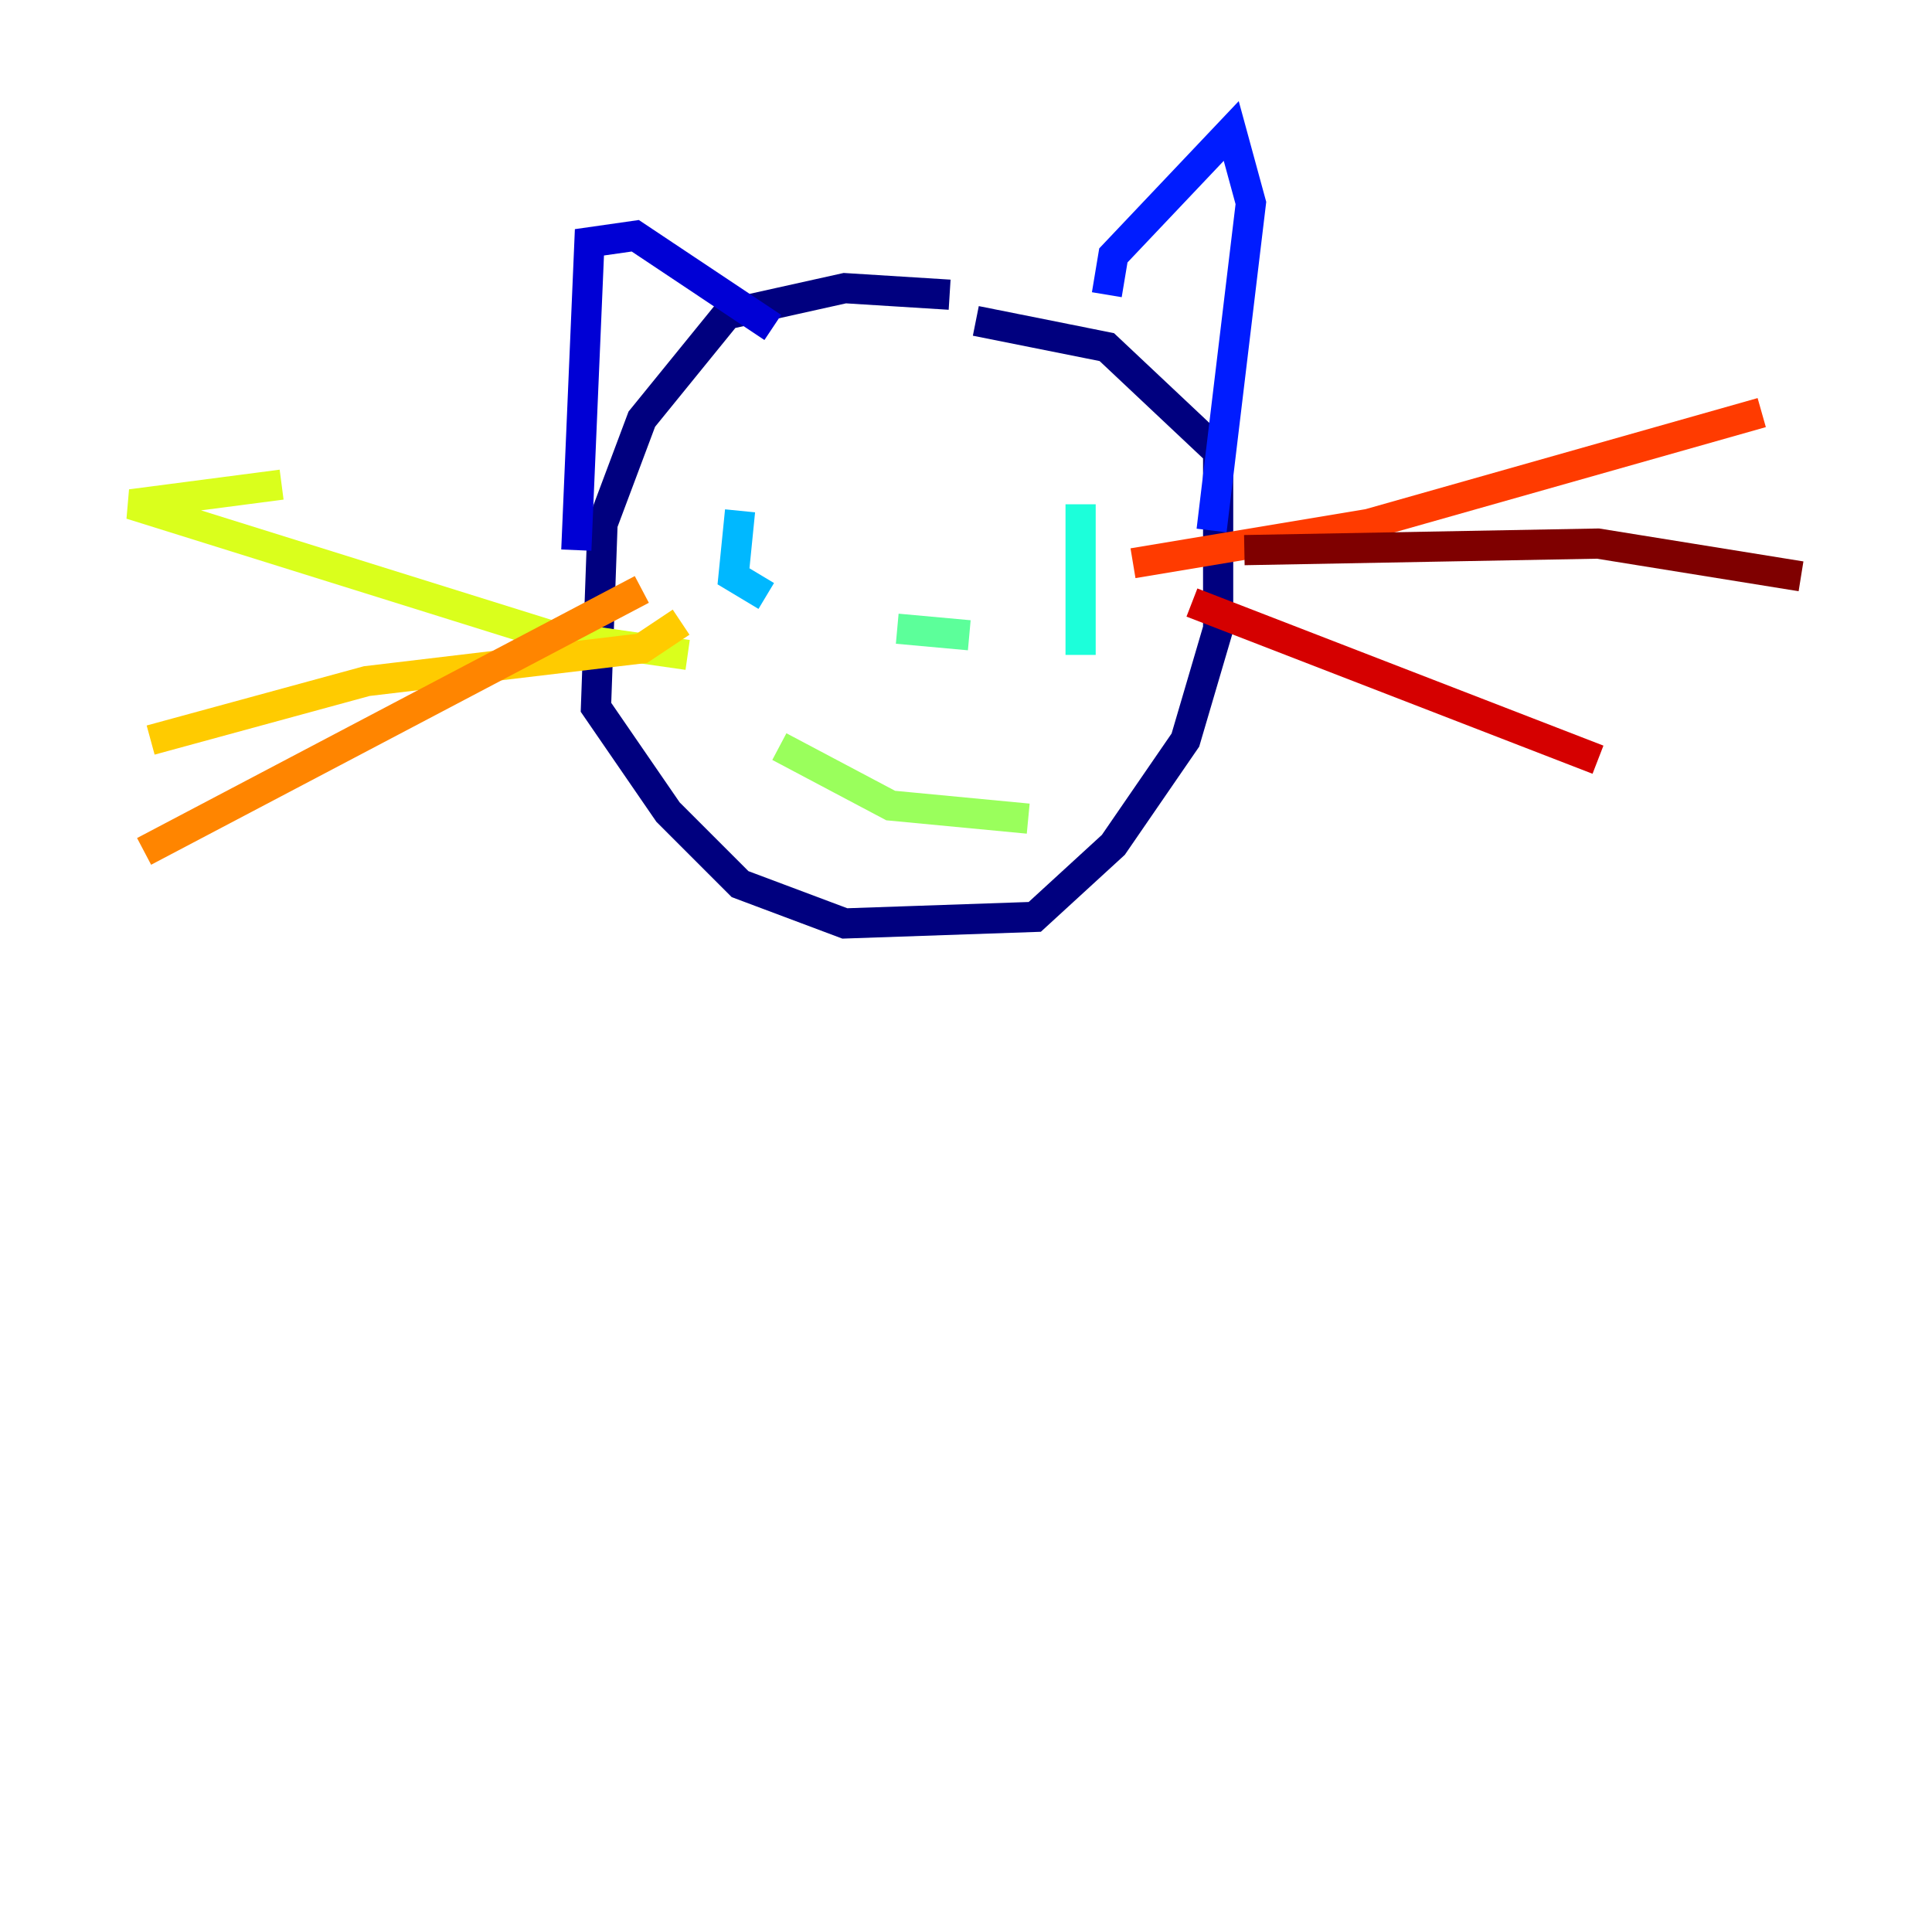 <?xml version="1.0" encoding="utf-8" ?>
<svg baseProfile="tiny" height="128" version="1.2" viewBox="0,0,128,128" width="128" xmlns="http://www.w3.org/2000/svg" xmlns:ev="http://www.w3.org/2001/xml-events" xmlns:xlink="http://www.w3.org/1999/xlink"><defs /><polyline fill="none" points="62.915,19.525 55.973,19.091 48.163,20.827 42.522,27.77 39.919,34.712 39.485,46.861 44.258,53.803 49.031,58.576 55.973,61.18 68.556,60.746 73.763,55.973 78.536,49.031 80.705,41.654 80.705,29.939 73.329,22.997 64.651,21.261" stroke="#00007f" stroke-width="2" /><polyline fill="none" points="38.183,36.447 39.051,16.054 42.088,15.62 51.2,21.695" stroke="#0000d5" stroke-width="2" /><polyline fill="none" points="73.329,19.525 73.763,16.922 81.573,8.678 82.875,13.451 80.271,35.146" stroke="#001cff" stroke-width="2" /><polyline fill="none" points="48.163,32.108 48.163,32.108" stroke="#006cff" stroke-width="2" /><polyline fill="none" points="49.031,33.844 48.597,38.183 50.766,39.485" stroke="#00b8ff" stroke-width="2" /><polyline fill="none" points="71.593,33.41 71.593,43.39" stroke="#1cffda" stroke-width="2" /><polyline fill="none" points="59.444,41.654 64.217,42.088" stroke="#5cff9a" stroke-width="2" /><polyline fill="none" points="51.634,49.464 59.01,53.37 68.122,54.237" stroke="#9aff5c" stroke-width="2" /><polyline fill="none" points="45.559,43.39 36.447,42.088 8.678,33.41 18.658,32.108" stroke="#daff1c" stroke-width="2" /><polyline fill="none" points="45.125,41.22 42.522,42.956 24.298,45.125 9.98,49.031" stroke="#ffcb00" stroke-width="2" /><polyline fill="none" points="42.522,39.051 9.546,56.407" stroke="#ff8500" stroke-width="2" /><polyline fill="none" points="75.064,37.315 90.685,34.712 116.719,27.336" stroke="#ff3b00" stroke-width="2" /><polyline fill="none" points="78.969,39.919 105.871,50.332" stroke="#d50000" stroke-width="2" /><polyline fill="none" points="82.441,36.447 105.871,36.014 119.322,38.183" stroke="#7f0000" stroke-width="2" /></svg>